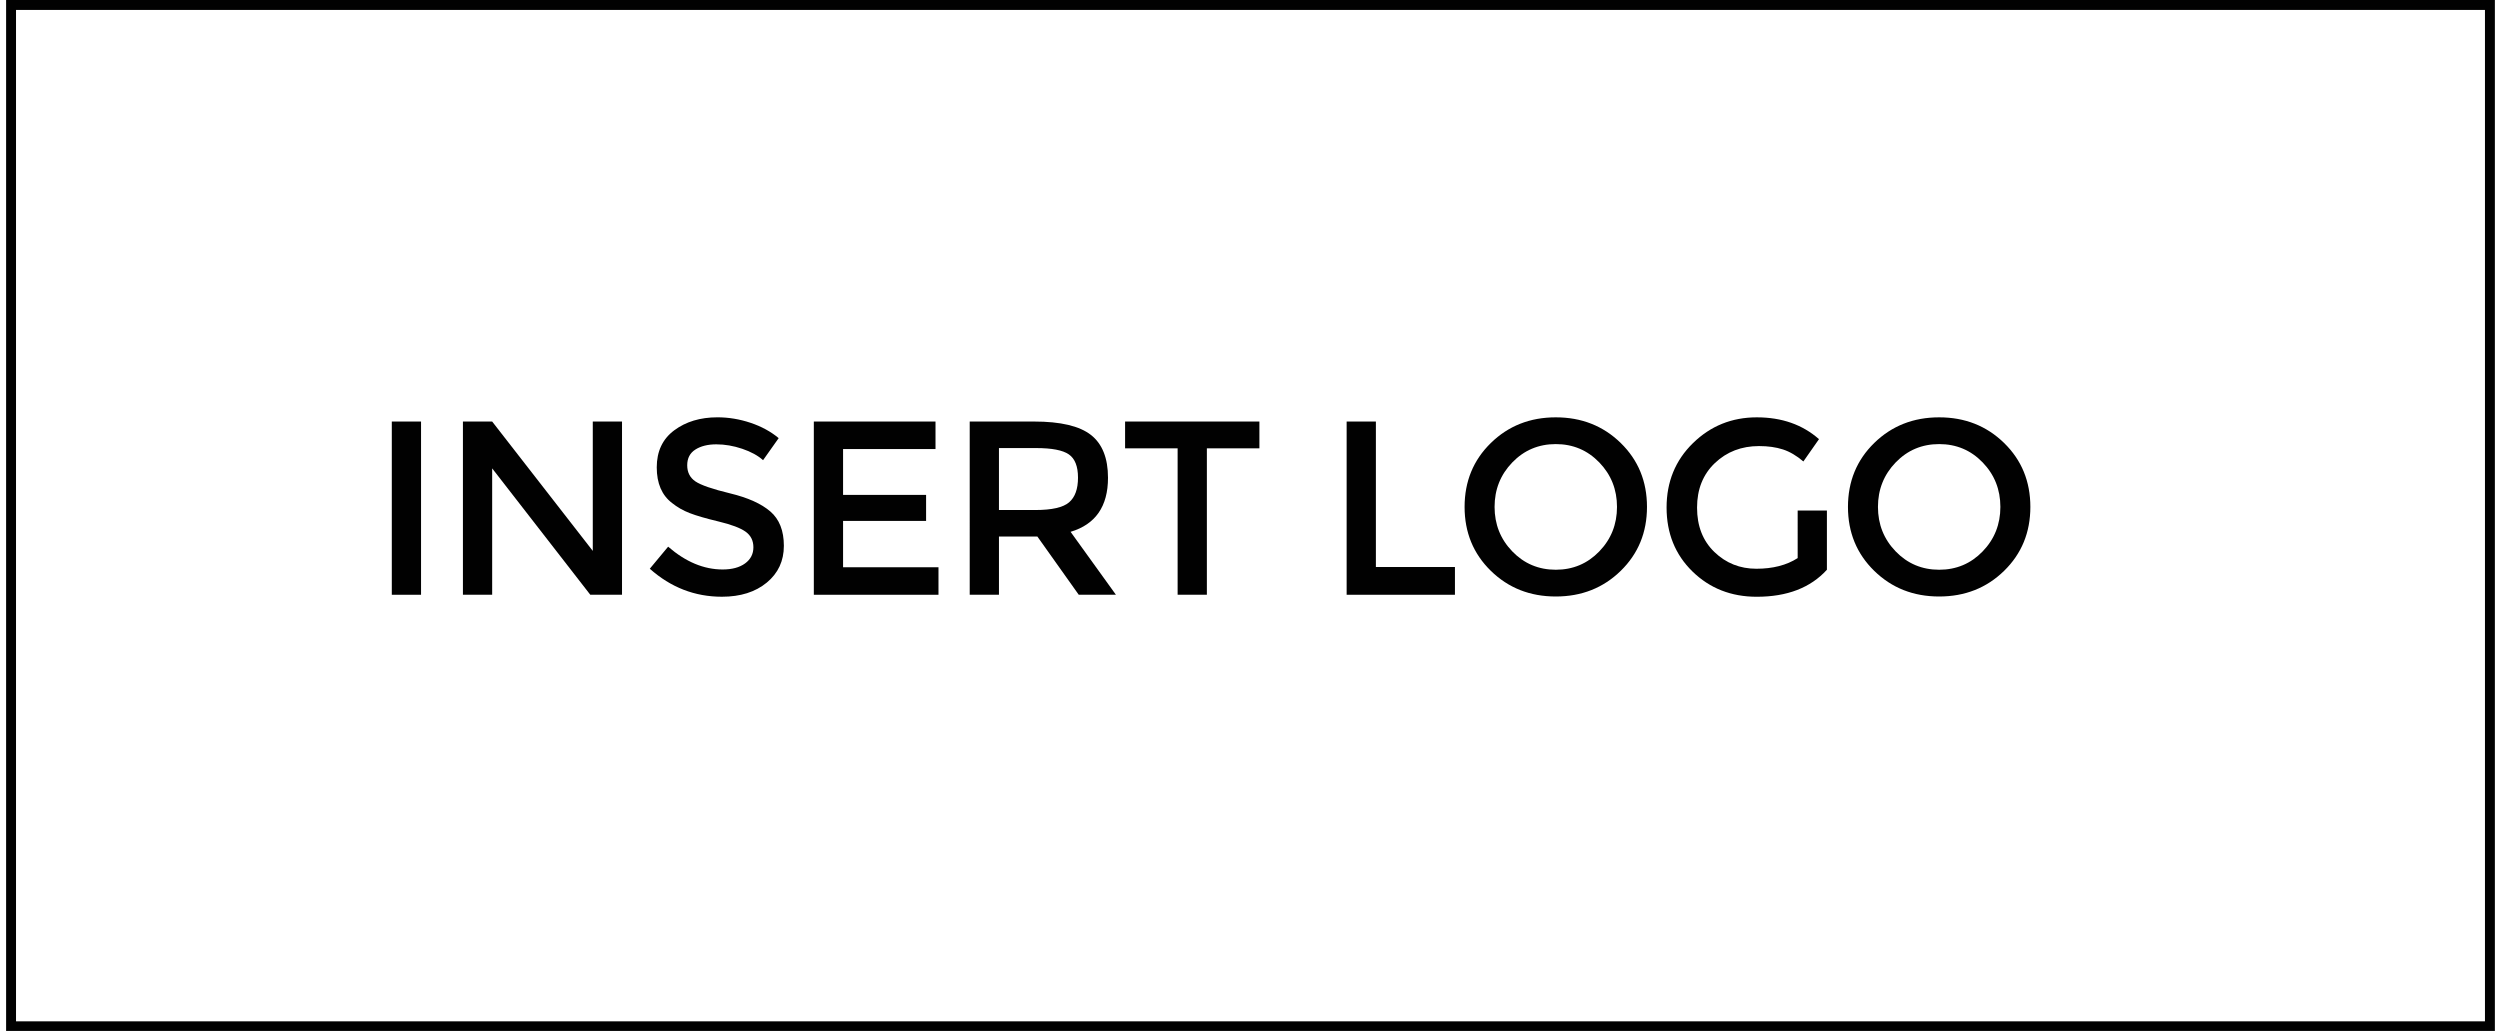 <?xml version="1.0" encoding="utf-8"?>
<!-- Generator: Adobe Illustrator 16.0.0, SVG Export Plug-In . SVG Version: 6.00 Build 0)  -->
<!DOCTYPE svg PUBLIC "-//W3C//DTD SVG 1.1//EN" "http://www.w3.org/Graphics/SVG/1.1/DTD/svg11.dtd">
<svg version="1.1" id="Layer_1" xmlns="http://www.w3.org/2000/svg" xmlns:xlink="http://www.w3.org/1999/xlink" x="0px" y="0px"
	 width="97px" height="40px" viewBox="0 0 251 104" enable-background="new 0 0 251 104" xml:space="preserve">
<g>
	<path fill="#010101" d="M38.925,42.525h2.95V60h-2.95V42.525z"/>
	<path fill="#010101" d="M59.2,42.525h2.949V60H58.95l-9.9-12.75V60H46.1V42.525h2.95l10.15,13.05V42.525z"/>
	<path fill="#010101" d="M71.663,44.825c-0.859,0-1.563,0.175-2.113,0.525c-0.55,0.35-0.824,0.879-0.824,1.587
		c0,0.708,0.274,1.25,0.824,1.625c0.551,0.375,1.721,0.779,3.513,1.212c1.792,0.434,3.142,1.042,4.05,1.825
		c0.908,0.784,1.363,1.937,1.363,3.462s-0.575,2.763-1.726,3.713c-1.149,0.949-2.658,1.425-4.524,1.425
		c-2.734,0-5.159-0.941-7.275-2.825l1.85-2.225c1.767,1.533,3.601,2.3,5.5,2.3c0.95,0,1.704-0.204,2.263-0.612
		s0.838-0.95,0.838-1.625c0-0.676-0.263-1.2-0.788-1.575c-0.524-0.375-1.429-0.717-2.712-1.025c-1.284-0.308-2.259-0.591-2.925-0.85
		c-0.667-0.258-1.259-0.596-1.775-1.013c-1.033-0.783-1.55-1.983-1.55-3.6c0-1.616,0.587-2.862,1.763-3.737
		c1.175-0.875,2.629-1.313,4.362-1.313c1.116,0,2.225,0.184,3.325,0.55c1.1,0.367,2.05,0.884,2.85,1.55l-1.575,2.225
		c-0.517-0.466-1.217-0.85-2.1-1.15C73.392,44.975,72.521,44.825,71.663,44.825z"/>
	<path fill="#010101" d="M93.774,42.525V45.3h-9.325v4.625h8.375v2.625h-8.375v4.675h9.625V60H81.499V42.525H93.774z"/>
	<path fill="#010101" d="M111.175,48.2c0,2.883-1.259,4.7-3.775,5.45l4.575,6.35h-3.75l-4.175-5.875h-3.875V60h-2.95V42.525h6.5
		c2.667,0,4.575,0.45,5.726,1.35C110.6,44.775,111.175,46.217,111.175,48.2z M107.25,50.675c0.6-0.516,0.899-1.346,0.899-2.487
		s-0.309-1.925-0.925-2.35c-0.616-0.425-1.717-0.637-3.3-0.637h-3.75v6.25h3.675C105.517,51.45,106.649,51.192,107.25,50.675z"/>
	<path fill="#010101" d="M121.149,45.225V60h-2.95V45.225h-5.3v-2.7h13.55v2.7H121.149z"/>
	<path fill="#010101" d="M135.249,60V42.525h2.95V57.2h7.975V60H135.249z"/>
	<path fill="#010101" d="M162.898,57.588c-1.767,1.725-3.95,2.587-6.55,2.587s-4.783-0.862-6.55-2.587
		c-1.767-1.726-2.65-3.875-2.65-6.45s0.884-4.725,2.65-6.45s3.95-2.587,6.55-2.587s4.783,0.862,6.55,2.587s2.65,3.875,2.65,6.45
		S164.665,55.862,162.898,57.588z M160.736,46.65c-1.192-1.233-2.654-1.85-4.388-1.85s-3.196,0.617-4.388,1.85
		c-1.191,1.234-1.787,2.729-1.787,4.488s0.596,3.254,1.787,4.487s2.654,1.85,4.388,1.85s3.195-0.616,4.388-1.85
		c1.191-1.233,1.787-2.729,1.787-4.487S161.928,47.884,160.736,46.65z"/>
	<path fill="#010101" d="M180.749,51.5h2.949v5.975c-1.649,1.817-4.008,2.726-7.074,2.726c-2.584,0-4.746-0.851-6.488-2.55
		c-1.741-1.7-2.612-3.851-2.612-6.45c0-2.6,0.888-4.767,2.663-6.5c1.774-1.733,3.92-2.6,6.438-2.6c2.516,0,4.607,0.733,6.274,2.2
		l-1.575,2.25c-0.684-0.583-1.371-0.987-2.063-1.212S177.765,45,176.849,45c-1.767,0-3.25,0.571-4.45,1.712
		c-1.2,1.142-1.8,2.642-1.8,4.5c0,1.859,0.583,3.35,1.75,4.475c1.166,1.125,2.579,1.688,4.237,1.688s3.046-0.358,4.163-1.075V51.5z"
		/>
	<path fill="#010101" d="M201.573,57.588c-1.767,1.725-3.95,2.587-6.55,2.587s-4.783-0.862-6.55-2.587
		c-1.767-1.726-2.65-3.875-2.65-6.45s0.884-4.725,2.65-6.45s3.95-2.587,6.55-2.587s4.783,0.862,6.55,2.587s2.65,3.875,2.65,6.45
		S203.34,55.862,201.573,57.588z M199.411,46.65c-1.192-1.233-2.654-1.85-4.388-1.85s-3.196,0.617-4.388,1.85
		c-1.191,1.234-1.787,2.729-1.787,4.488s0.596,3.254,1.787,4.487s2.654,1.85,4.388,1.85s3.195-0.616,4.388-1.85
		c1.191-1.233,1.787-2.729,1.787-4.487S200.603,47.884,199.411,46.65z"/>
</g>
<rect x="0.516" y="0.5" fill="none" stroke="#010101" stroke-miterlimit="10" width="250.067" height="103.031"/>
</svg>
